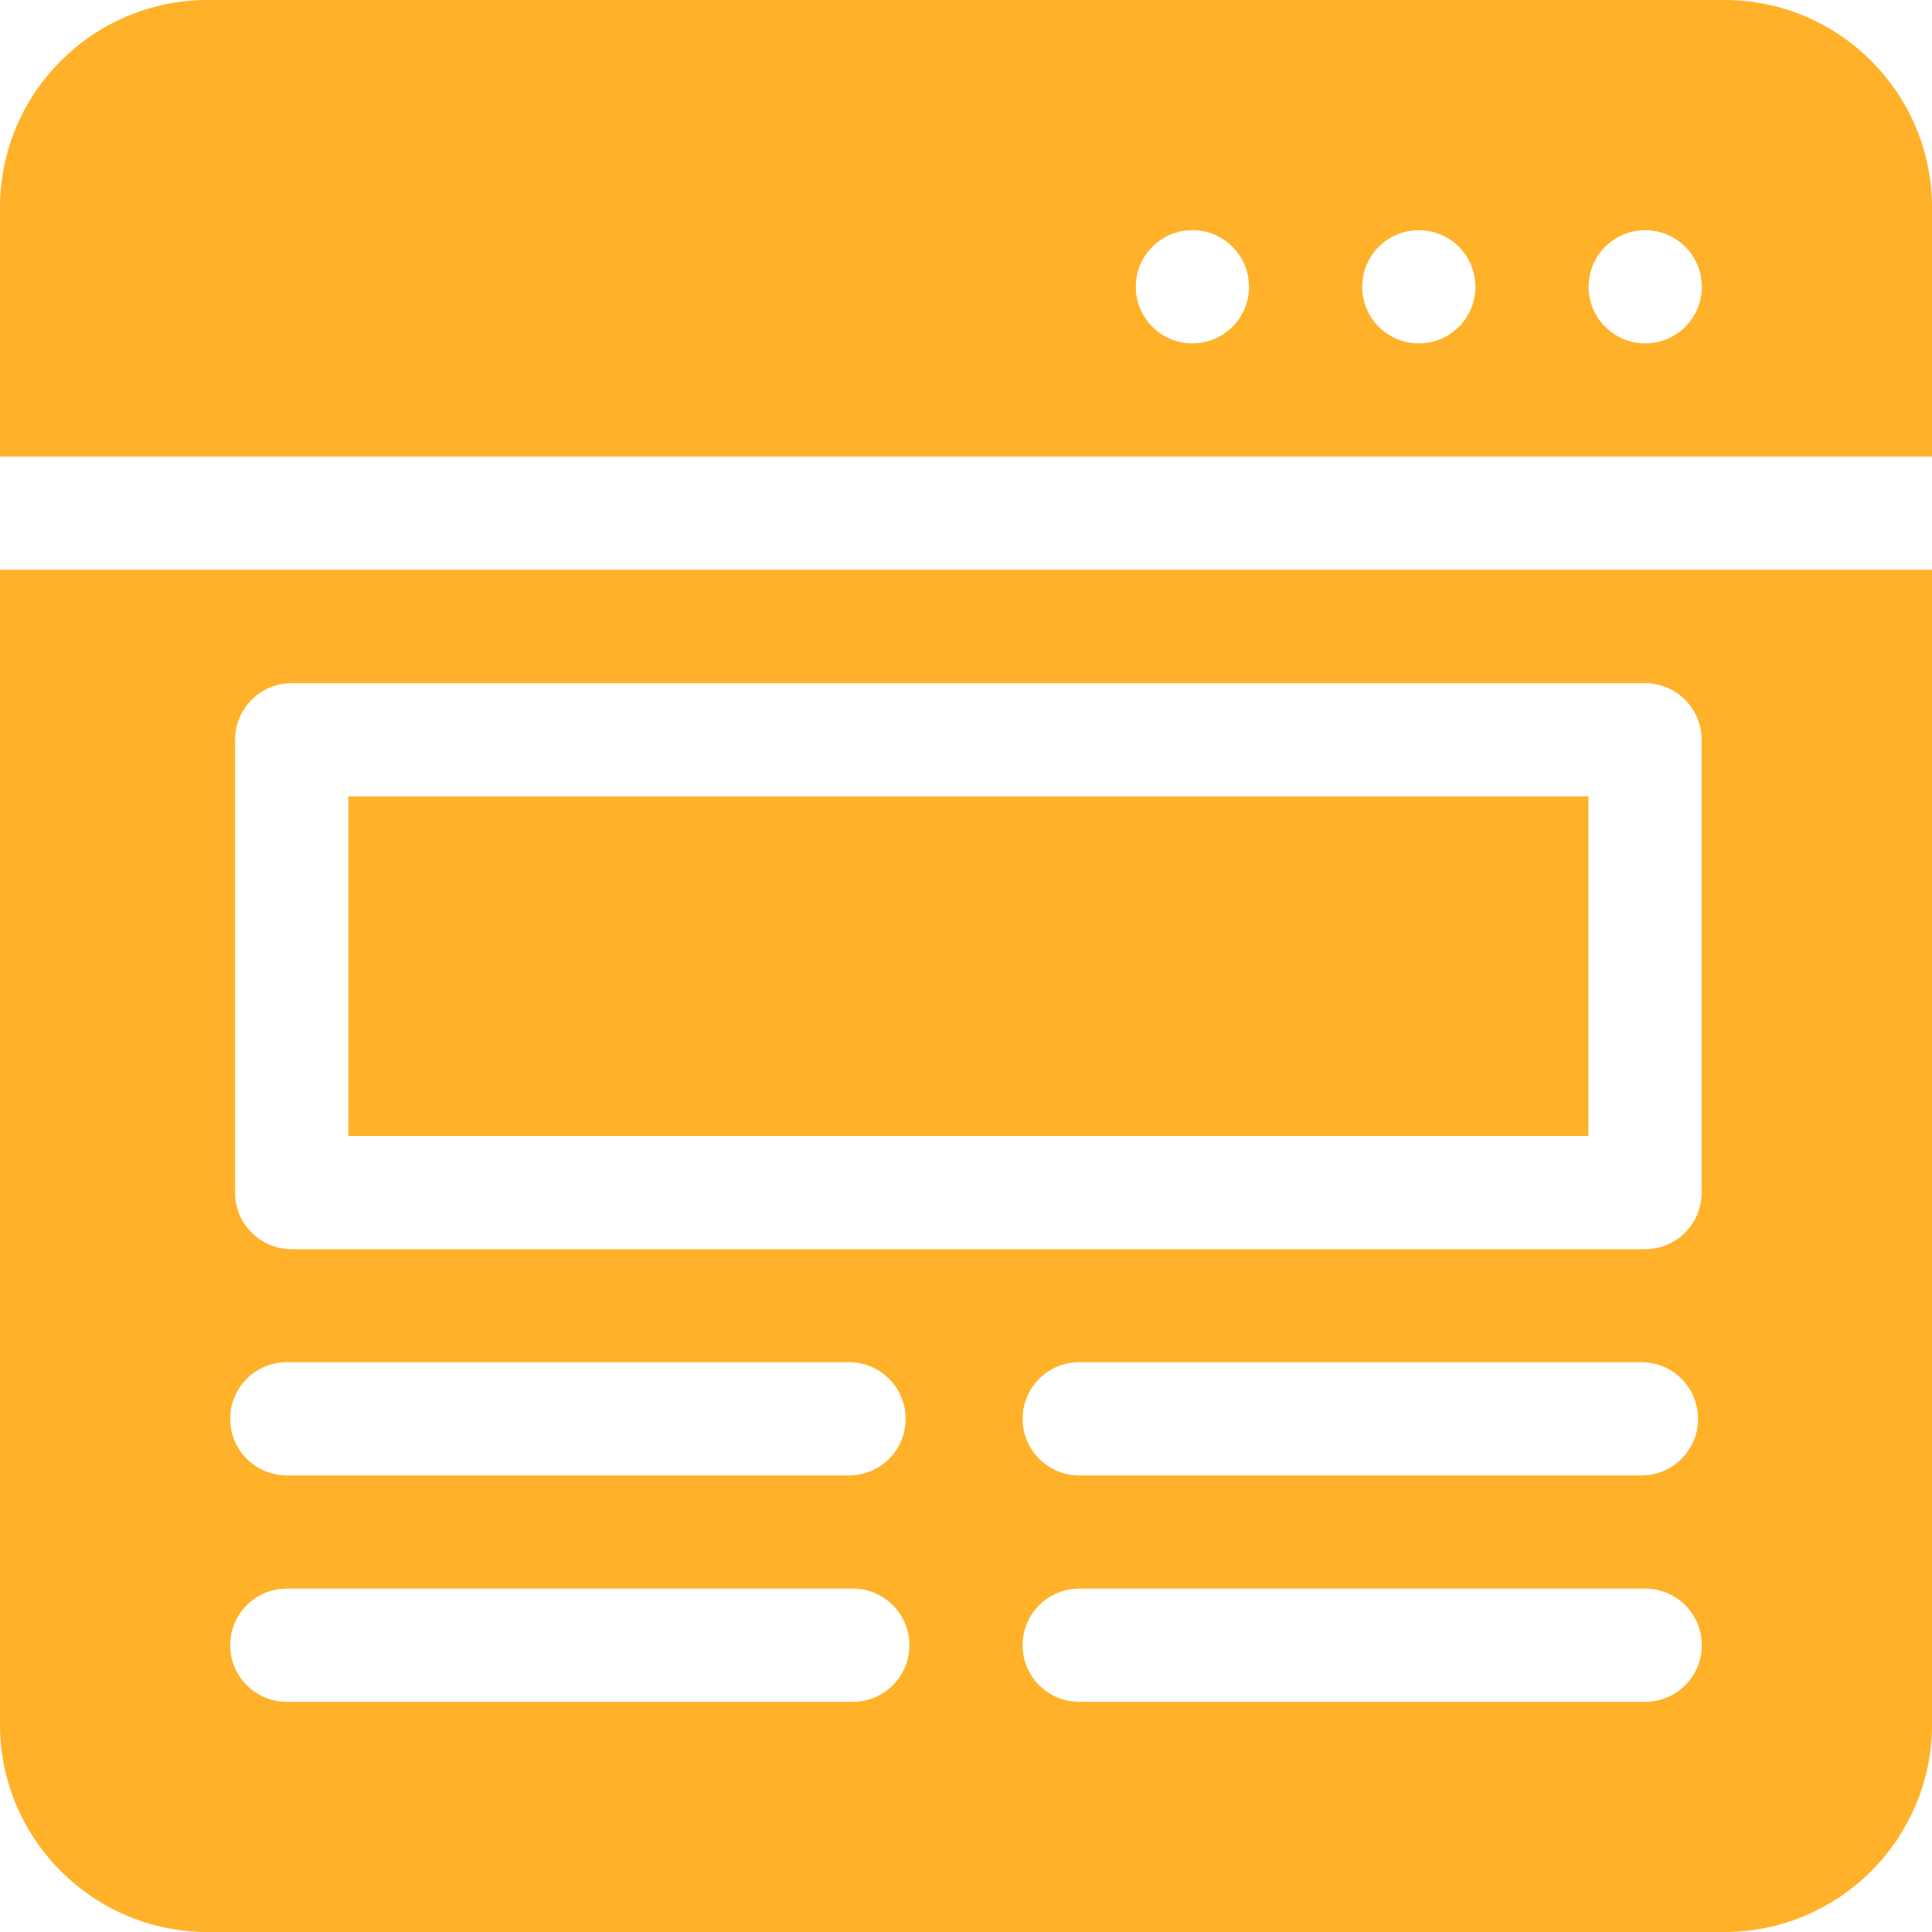 <?xml version="1.0"?>
<svg xmlns="http://www.w3.org/2000/svg" height="30" viewBox="0 0 512 512" width="30"><g><path d="m512 121v-66.004c0-30.324-24.672-54.996-54.996-54.996h-402.008c-30.324 0-54.996 24.672-54.996 54.996v66.004zm-76-60c8.285 0 15 6.715 15 15s-6.715 15-15 15-15-6.715-15-15 6.715-15 15-15zm-60 0c8.285 0 15 6.715 15 15s-6.715 15-15 15-15-6.715-15-15 6.715-15 15-15zm-60 0c8.285 0 15 6.715 15 15s-6.715 15-15 15-15-6.715-15-15 6.715-15 15-15zm0 0" data-original="#000000" class="active-path" data-old_color="#000000" fill="#FFB229"/><path d="m0 151v306.004c0 30.324 24.672 54.996 54.996 54.996h402.008c30.324 0 54.996-24.672 54.996-54.996v-306.004zm62.301 45.047c0-8.281 6.715-15 15-15h358.648c8.285 0 15 6.719 15 15v120c0 8.285-6.715 15-15 15h-358.648c-8.285 0-15-6.715-15-15zm387.699 179.953c0 8.285-6.715 15-15 15h-149c-8.285 0-15-6.715-15-15s6.715-15 15-15h149c8.285 0 15 6.715 15 15zm-374-15h149c8.285 0 15 6.715 15 15s-6.715 15-15 15h-149c-8.285 0-15-6.715-15-15s6.715-15 15-15zm150 90h-150c-8.285 0-15-6.715-15-15s6.715-15 15-15h150c8.285 0 15 6.715 15 15s-6.715 15-15 15zm210 0h-150c-8.285 0-15-6.715-15-15s6.715-15 15-15h150c8.285 0 15 6.715 15 15s-6.715 15-15 15zm0 0" data-original="#000000" class="active-path" data-old_color="#000000" fill="#FFB229"/><path d="m92.301 211.047h328.648v90h-328.648zm0 0" data-original="#000000" class="active-path" data-old_color="#000000" fill="#FFB229"/></g> </svg>
